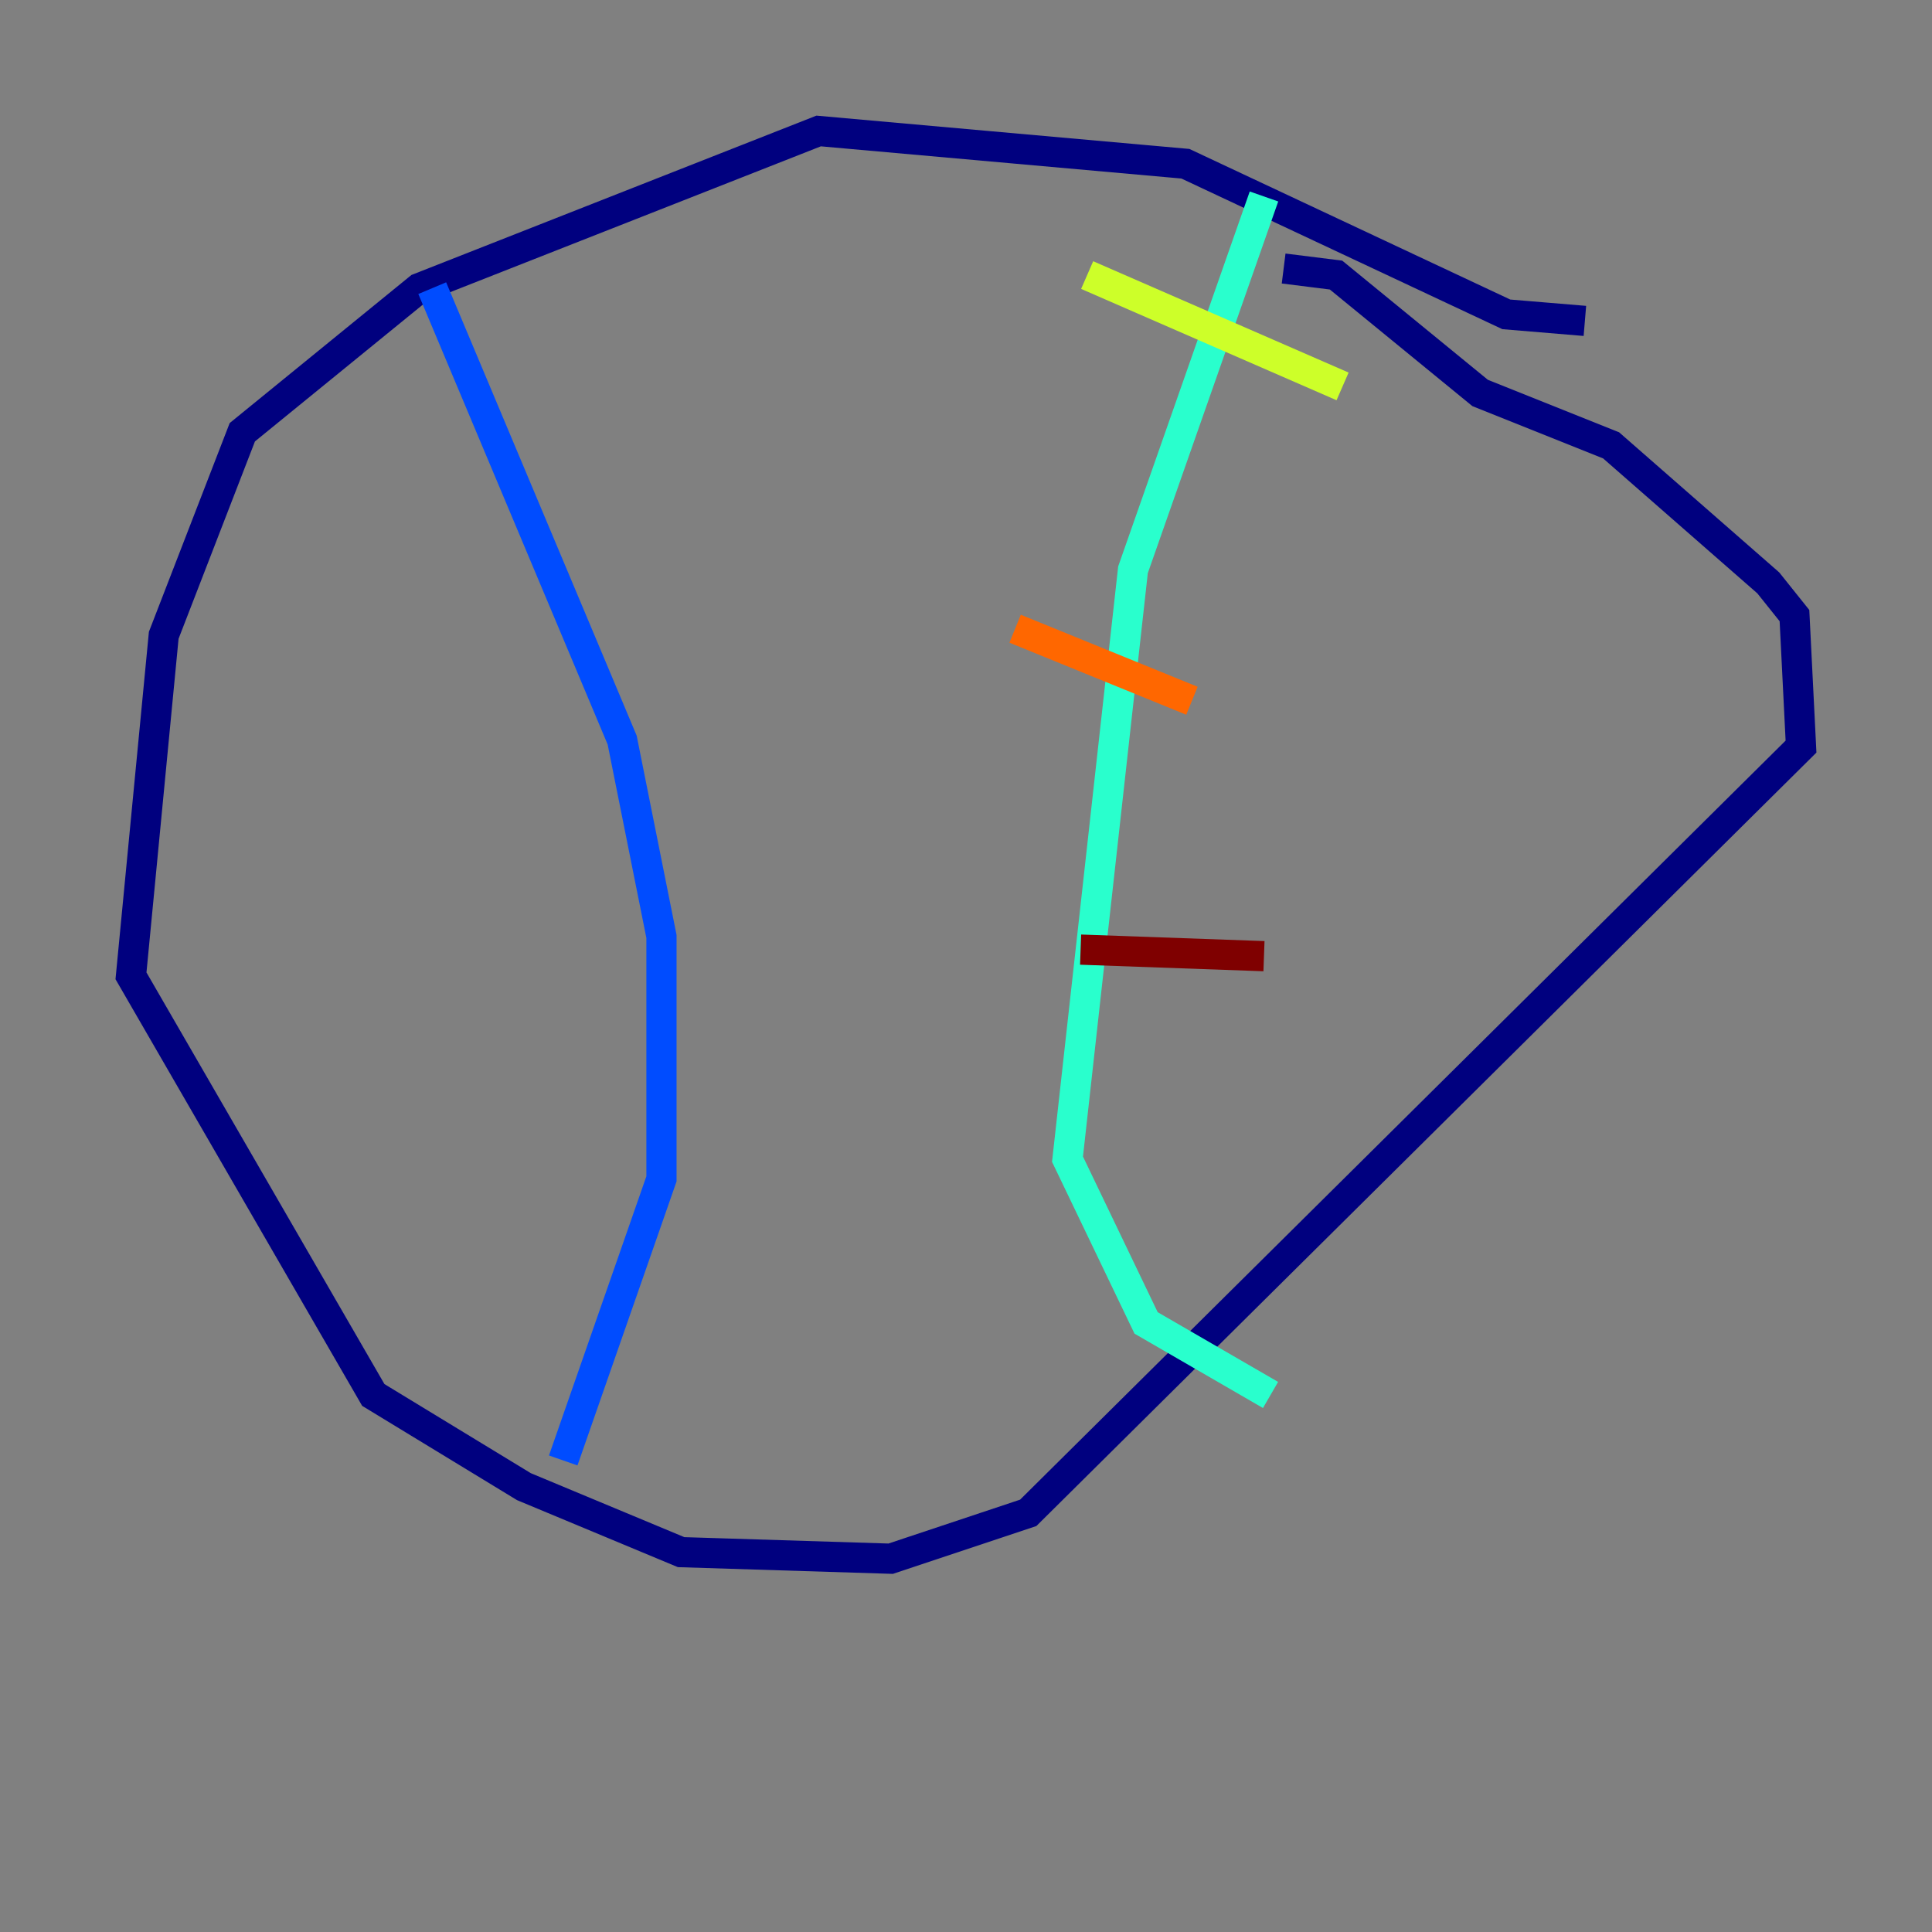 <?xml version="1.0" encoding="utf-8" ?>
<svg baseProfile="tiny" height="128" version="1.2" viewBox="0,0,128,128" width="128" xmlns="http://www.w3.org/2000/svg" xmlns:ev="http://www.w3.org/2001/xml-events" xmlns:xlink="http://www.w3.org/1999/xlink"><rect x="0" y="0" width="128" height="128" fill="#808080" stroke="none"/><defs /><polyline fill="none" points="105.003,21.261 99.797,20.827 78.536,10.848 54.237,8.678 27.77,19.091 16.054,28.637 10.848,42.088 8.678,64.651 24.732,92.42 34.712,98.495 45.125,102.834 59.01,103.268 68.122,100.231 119.322,49.464 118.888,40.786 117.153,38.617 106.739,29.505 98.061,26.034 88.515,18.224 85.044,17.79" stroke="#00007f" stroke-width="2" /><polyline fill="none" points="28.637,19.091 41.22,49.031 43.824,62.047 43.824,78.102 37.315,96.759" stroke="#004cff" stroke-width="2" /><polyline fill="none" points="83.742,13.017 75.064,37.749 70.725,76.8 75.932,87.647 84.176,92.42" stroke="#29ffcd" stroke-width="2" /><polyline fill="none" points="72.027,18.224 88.949,25.6" stroke="#cdff29" stroke-width="2" /><polyline fill="none" points="67.254,41.654 78.969,46.427" stroke="#ff6700" stroke-width="2" /><polyline fill="none" points="71.593,62.915 83.742,63.349" stroke="#7f0000" stroke-width="2" /></svg>